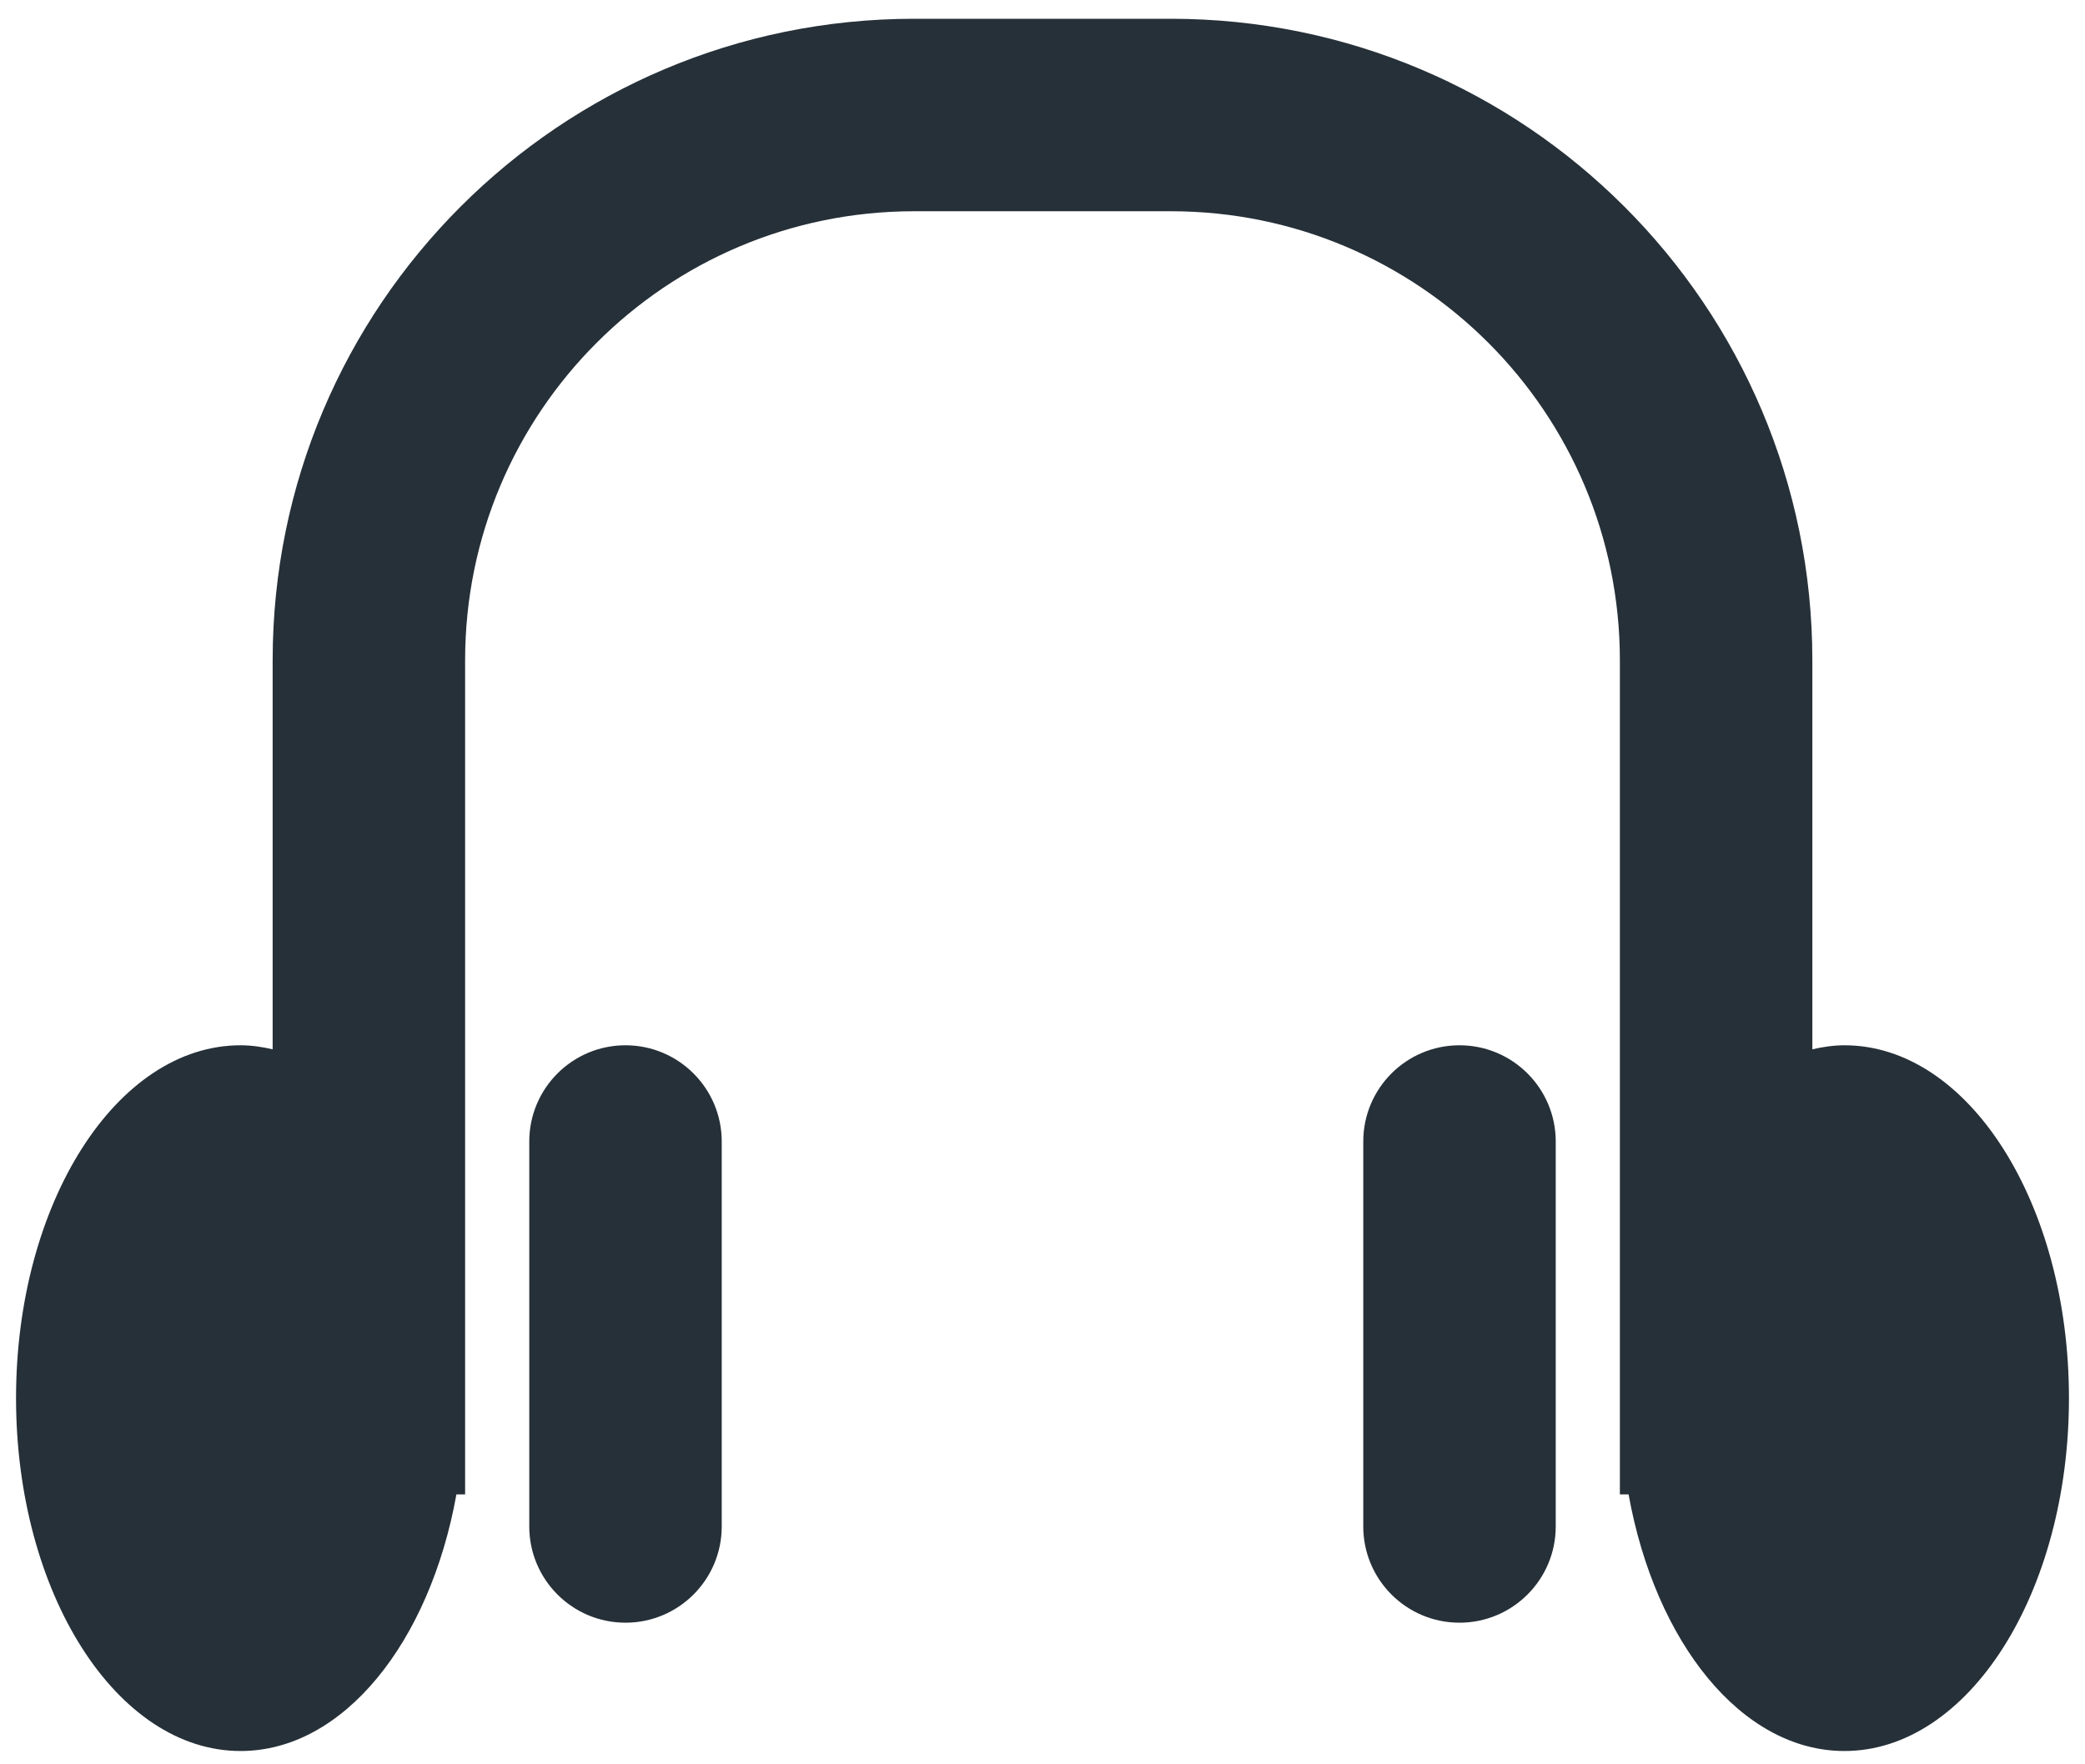 <?xml version="1.0" encoding="utf-8"?>
<!-- Generator: Adobe Illustrator 15.1.1, SVG Export Plug-In  -->
<!DOCTYPE svg PUBLIC "-//W3C//DTD SVG 1.1//EN" "http://www.w3.org/Graphics/SVG/1.1/DTD/svg11.dtd">
<svg version="1.1"
	 xmlns="http://www.w3.org/2000/svg" xmlns:xlink="http://www.w3.org/1999/xlink" xmlns:a="http://ns.adobe.com/AdobeSVGViewerExtensions/3.0/"
	 x="0px" y="0px" width="65px" height="55px" viewBox="-0.5 -0.585 65 55"
	 overflow="visible" enable-background="new -0.5 -0.585 65 55" xml:space="preserve">
<defs>
</defs>
<path fill-rule="evenodd" clip-rule="evenodd" fill="#263038" d="M45,32c-1.658,0-3,1.344-3,3v12c0,1.656,1.342,3,3,3
	c1.656,0,3-1.344,3-3V35C48,33.344,46.657,32,45,32 M57,32c-0.34,0-0.672,0.051-1,0.125V20C56,8.954,47.045,0,36,0h-8
	C16.955,0,8,8.954,8,20v12.125C7.673,32.051,7.341,32,7,32c-3.866,0-7,4.924-7,11c0,6.074,3.134,11,7,11
	c3.203,0,5.898-3.386,6.729-8H14V20c0-7.731,6.268-14,14-14h8c7.732,0,14,6.269,14,14v26h0.271c0.832,4.614,3.525,8,6.729,8
	c3.865,0,7-4.926,7-11C64,36.924,60.866,32,57,32 M19,32c-1.657,0-3,1.344-3,3v12c0,1.656,1.343,3,3,3s3-1.344,3-3V35
	C22,33.344,20.657,32,19,32"/>
</svg>
